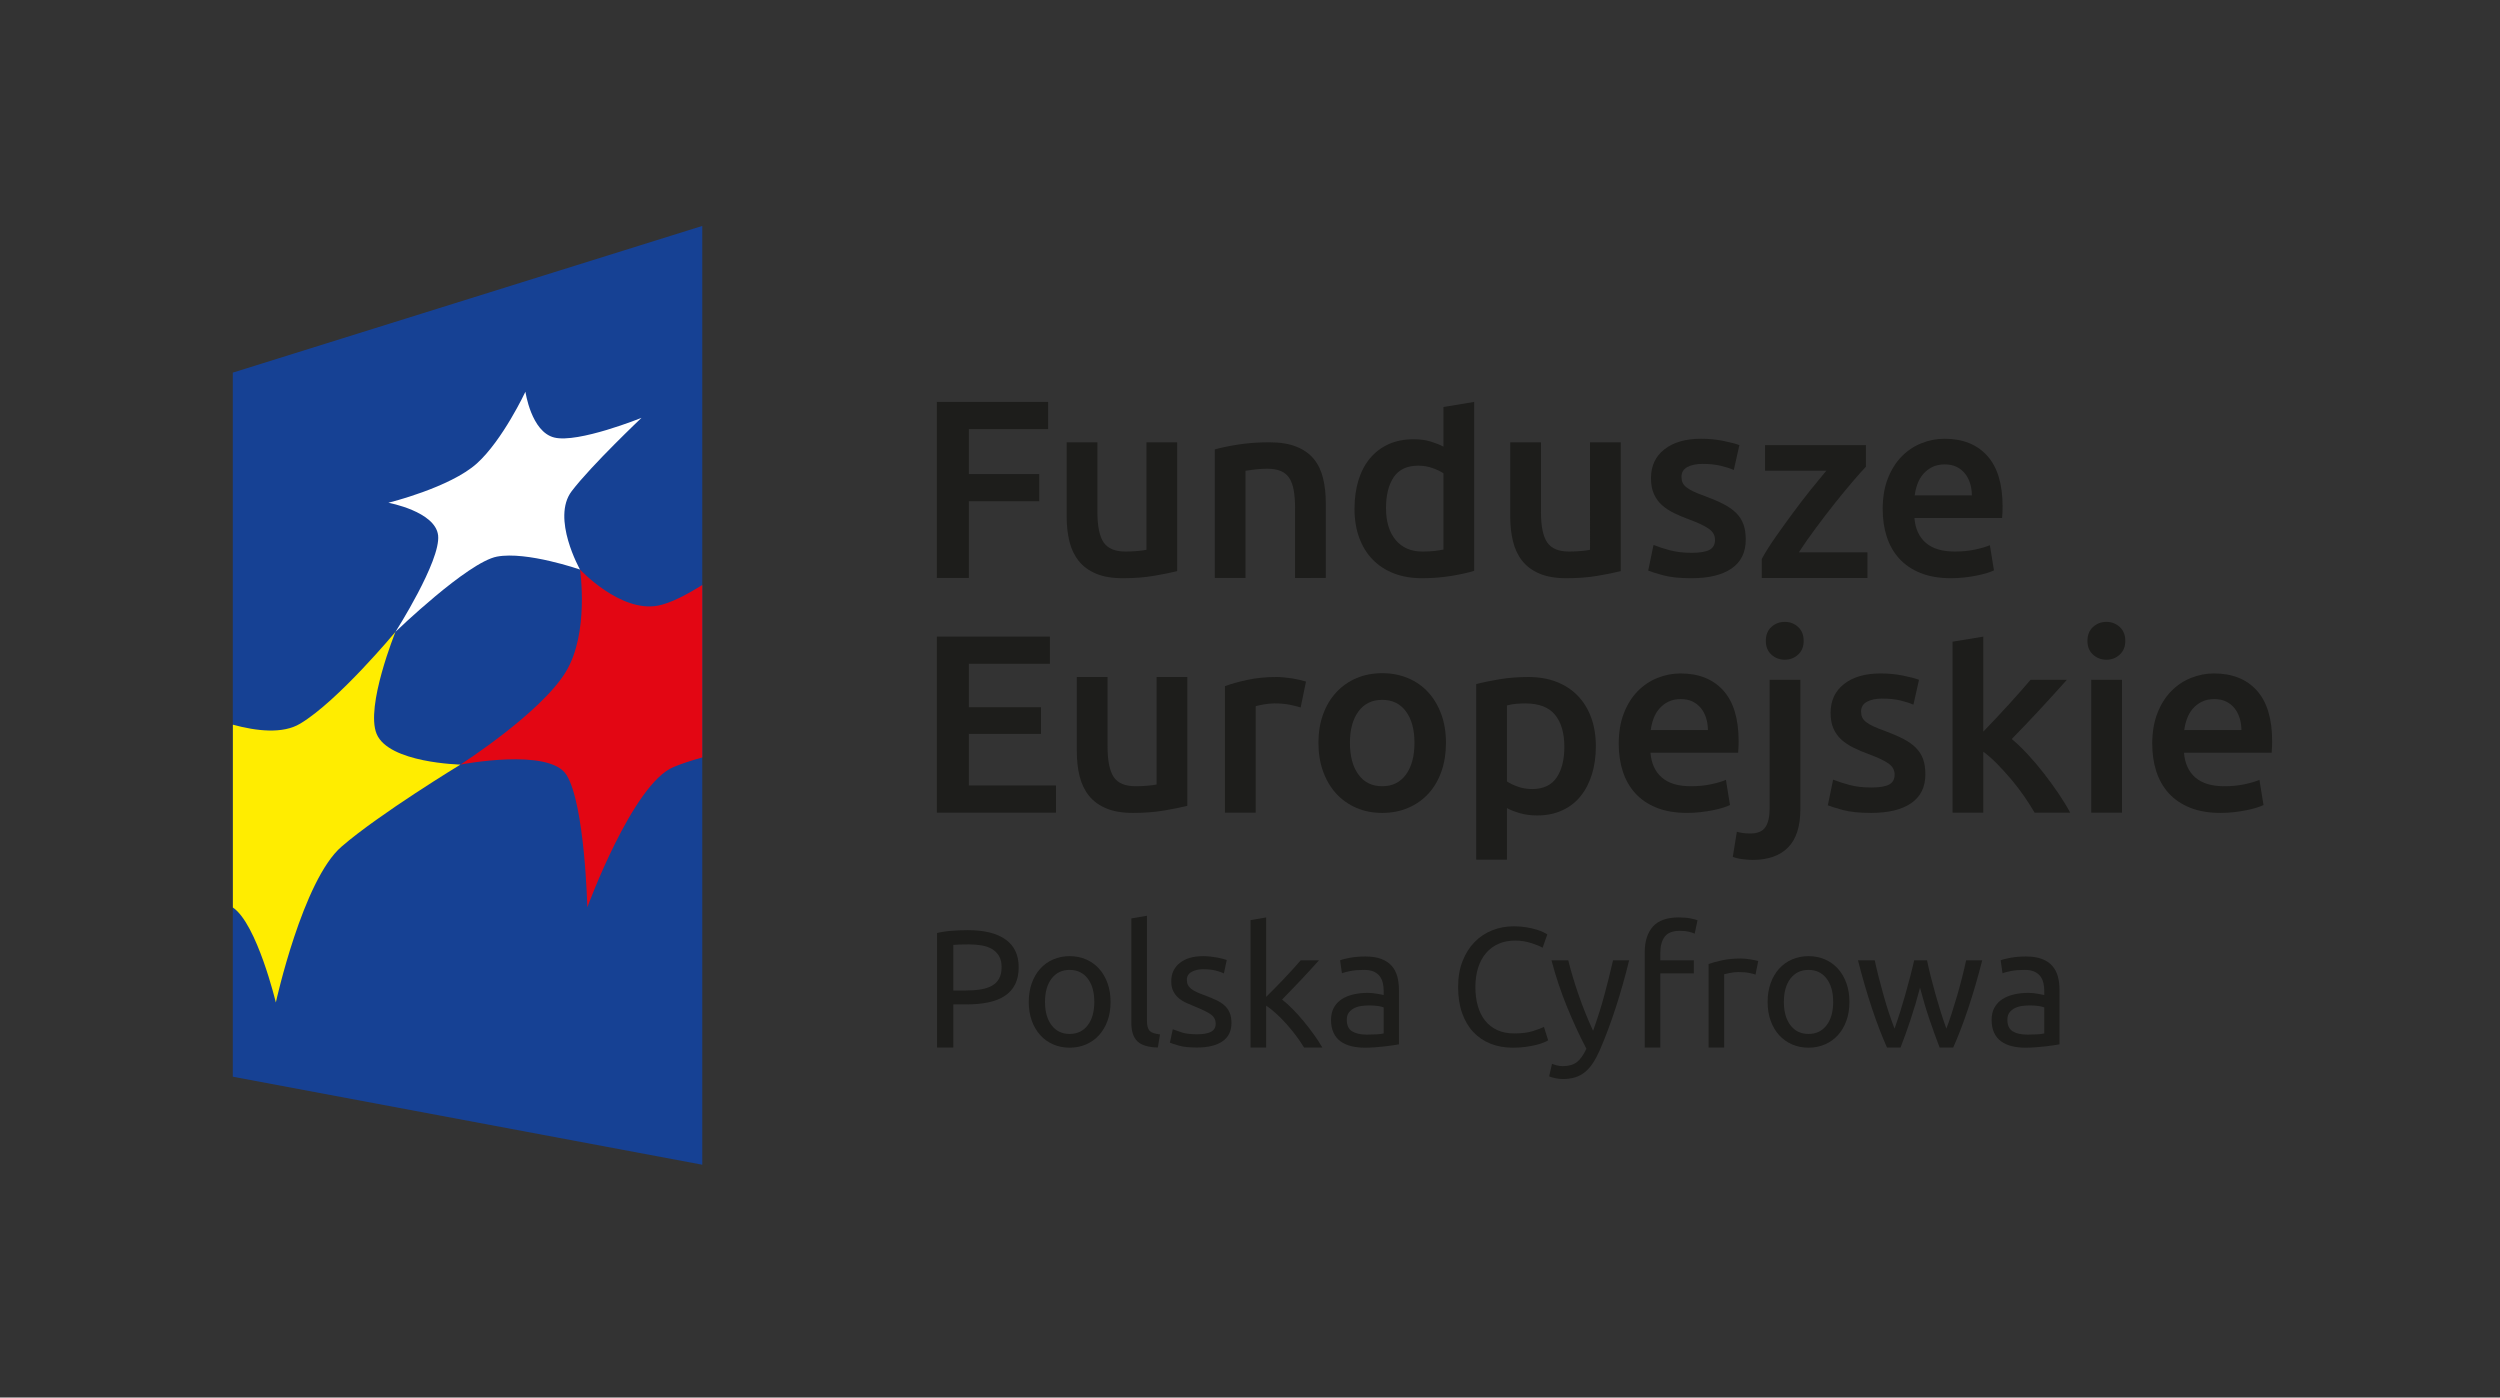 <?xml version="1.0" encoding="UTF-8" standalone="no"?>
<!-- Created with Inkscape (http://www.inkscape.org/) -->

<svg
   xmlns:dc="http://purl.org/dc/elements/1.1/"
   xmlns:cc="http://creativecommons.org/ns#"
   xmlns:rdf="http://www.w3.org/1999/02/22-rdf-syntax-ns#"
   xmlns:svg="http://www.w3.org/2000/svg"
   xmlns="http://www.w3.org/2000/svg"
   xmlns:sodipodi="http://sodipodi.sourceforge.net/DTD/sodipodi-0.dtd"
   xmlns:inkscape="http://www.inkscape.org/namespaces/inkscape"
   version="1.1"
   id="svg2"
   xml:space="preserve"
   width="322"
   height="180"
   viewBox="0 0 322 180"
   sodipodi:docname="logo-fe.svg"
   inkscape:version="0.92.4 (5da689c313, 2019-01-14)"><rect x="0" y="0" width="322" height="180" fill="#333333" stroke="none"/><defs
     id="defs6"><clipPath
       clipPathUnits="userSpaceOnUse"
       id="clipPath72"><path
         d="M 0,181.41 H 657.813 V 0 H 0 Z"
         id="path70"
         inkscape:connector-curvature="0" /></clipPath></defs><sodipodi:namedview
     pagecolor="#ffffff"
     bordercolor="#666666"
     borderopacity="1"
     objecttolerance="10"
     gridtolerance="10"
     guidetolerance="10"
     inkscape:pageopacity="1"
     inkscape:pageshadow="2"
     inkscape:window-width="1680"
     inkscape:window-height="991"
     id="namedview4"
     showgrid="false"
     fit-margin-top="30"
     fit-margin-bottom="30"
     inkscape:zoom="1.5277898"
     inkscape:cx="-15.273674"
     inkscape:cy="107.75619"
     inkscape:window-x="0"
     inkscape:window-y="30"
     inkscape:window-maximized="1"
     inkscape:current-layer="g10"
     fit-margin-left="30"
     fit-margin-right="30" /><g
     id="g10"
     inkscape:groupmode="layer"
     inkscape:label="FE_Polska_Cyfrowa"
     transform="matrix(1.333,0,0,-1.333,-30.472,210.468)"><g
       id="g264"
       transform="translate(90.715,45.351)"><path
         d="M 0,0 -45.361,8.504 V 76.535 L 0,90.708 Z"
         style="fill:#164194;fill-opacity:1;fill-rule:nonzero;stroke:none"
         id="path266"
         inkscape:connector-curvature="0" /></g><g
       id="g268"
       transform="translate(45.361,70.205)"><path
         d="m 0,0 v 17.663 c 2.284,-0.622 4.825,-0.913 6.5,0.098 3.664,2.185 9.213,8.875 9.213,8.875 0,0 -2.926,-7.215 -1.822,-9.865 1.166,-2.812 8.099,-2.963 8.099,-2.963 0,0 -7.837,-4.764 -11.484,-7.923 C 6.755,2.664 4.151,-9.178 4.151,-9.178 4.151,-9.178 2.332,-1.588 0,0"
         style="fill:#ffed00;fill-opacity:1;fill-rule:nonzero;stroke:none"
         id="path270"
         inkscape:connector-curvature="0" /></g><g
       id="g272"
       transform="translate(90.715,101.366)"><path
         d="m 0,0 c -1.569,-0.988 -3.109,-1.766 -4.266,-1.992 -3.645,-0.703 -7.546,3.484 -7.546,3.484 0,0 0.917,-6.122 -1.376,-9.893 -2.414,-3.974 -10.176,-8.951 -10.176,-8.951 0,0 8.58,1.66 10.248,-1.001 1.774,-2.854 2.011,-12.794 2.011,-12.794 0,0 4.372,11.934 8.338,13.56 0.772,0.328 1.737,0.632 2.767,0.925 z"
         style="fill:#e30613;fill-opacity:1;fill-rule:nonzero;stroke:none"
         id="path274"
         inkscape:connector-curvature="0" /></g><g
       id="g276"
       transform="translate(61.074,96.841)"><path
         d="m 0,0 c 0,0 4.384,6.869 4.119,9.314 -0.26,2.321 -4.807,3.158 -4.807,3.158 0,0 5.953,1.462 8.549,3.796 2.504,2.255 4.694,6.933 4.694,6.933 0,0 0.554,-3.871 2.781,-4.426 2.298,-0.578 8.437,1.901 8.437,1.901 0,0 -4.846,-4.586 -6.748,-7.087 -1.987,-2.608 0.804,-7.573 0.804,-7.573 0,0 -5.144,1.79 -8.021,1.252 C 6.975,6.73 0,0 0,0"
         style="fill:#ffffff;fill-opacity:1;fill-rule:nonzero;stroke:none"
         id="path278"
         inkscape:connector-curvature="0" /></g><g
       id="g280"
       transform="translate(113.381,102.045)"><path
         d="M 0,0 V 17.012 H 10.752 V 14.385 H 3.093 V 10.04 h 6.8 V 7.414 h -6.8 L 3.093,0 Z"
         style="fill:#1d1d1b;fill-opacity:1;fill-rule:nonzero;stroke:none"
         id="path282"
         inkscape:connector-curvature="0" /></g><g
       id="g284"
       transform="translate(136.604,102.707)"><path
         d="m 0,0 c -0.573,-0.147 -1.317,-0.299 -2.234,-0.454 -0.917,-0.156 -1.923,-0.233 -3.019,-0.233 -1.031,0 -1.895,0.147 -2.59,0.442 -0.696,0.294 -1.252,0.703 -1.669,1.227 -0.418,0.524 -0.717,1.15 -0.897,1.878 -0.18,0.728 -0.27,1.526 -0.27,2.393 v 7.193 h 2.971 V 5.72 c 0,-1.375 0.2,-2.357 0.601,-2.946 0.401,-0.589 1.101,-0.883 2.099,-0.883 0.36,0 0.74,0.016 1.142,0.048 0.401,0.033 0.699,0.074 0.896,0.123 V 12.446 H 0 Z"
         style="fill:#1d1d1b;fill-opacity:1;fill-rule:nonzero;stroke:none"
         id="path286"
         inkscape:connector-curvature="0" /></g><g
       id="g288"
       transform="translate(140.237,114.466)"><path
         d="m 0,0 c 0.573,0.163 1.317,0.319 2.234,0.466 0.916,0.148 1.931,0.221 3.044,0.221 1.047,0 1.923,-0.143 2.626,-0.429 0.704,-0.287 1.265,-0.688 1.682,-1.203 0.417,-0.515 0.712,-1.138 0.884,-1.866 0.172,-0.728 0.258,-1.526 0.258,-2.393 v -7.217 H 7.757 v 6.75 c 0,0.688 -0.045,1.273 -0.135,1.755 C 7.532,-3.433 7.385,-3.04 7.18,-2.737 6.976,-2.435 6.697,-2.214 6.346,-2.074 5.994,-1.936 5.564,-1.866 5.057,-1.866 4.68,-1.866 4.288,-1.89 3.878,-1.939 3.469,-1.988 3.167,-2.029 2.97,-2.062 V -12.421 H 0 Z"
         style="fill:#1d1d1b;fill-opacity:1;fill-rule:nonzero;stroke:none"
         id="path290"
         inkscape:connector-curvature="0" /></g><g
       id="g292"
       transform="translate(156.782,108.795)"><path
         d="m 0,0 c 0,-1.309 0.311,-2.336 0.934,-3.081 0.621,-0.744 1.48,-1.116 2.576,-1.116 0.474,0 0.881,0.02 1.217,0.061 0.334,0.04 0.609,0.086 0.822,0.135 V 3.363 C 5.285,3.543 4.937,3.711 4.504,3.867 4.07,4.022 3.609,4.1 3.117,4.1 2.037,4.1 1.248,3.731 0.748,2.995 0.25,2.259 0,1.26 0,0 M 8.518,-6.063 C 7.93,-6.244 7.187,-6.407 6.297,-6.554 5.404,-6.701 4.469,-6.775 3.486,-6.775 c -1.015,0 -1.924,0.155 -2.724,0.466 -0.803,0.311 -1.487,0.757 -2.051,1.338 -0.565,0.581 -0.998,1.285 -1.301,2.111 -0.303,0.827 -0.454,1.756 -0.454,2.787 0,1.014 0.127,1.935 0.38,2.761 0.254,0.827 0.626,1.535 1.117,2.124 0.492,0.589 1.088,1.043 1.793,1.362 0.703,0.319 1.514,0.479 2.43,0.479 0.621,0 1.17,-0.074 1.644,-0.221 C 4.795,6.285 5.205,6.121 5.549,5.941 v 3.83 l 2.969,0.49 z"
         style="fill:#1d1d1b;fill-opacity:1;fill-rule:nonzero;stroke:none"
         id="path294"
         inkscape:connector-curvature="0" /></g><g
       id="g296"
       transform="translate(179.463,102.707)"><path
         d="m 0,0 c -0.572,-0.147 -1.317,-0.299 -2.233,-0.454 -0.917,-0.156 -1.923,-0.233 -3.02,-0.233 -1.031,0 -1.894,0.147 -2.59,0.442 -0.695,0.294 -1.252,0.703 -1.669,1.227 -0.418,0.524 -0.717,1.15 -0.896,1.878 -0.18,0.728 -0.27,1.526 -0.27,2.393 v 7.193 h 2.97 V 5.72 c 0,-1.375 0.2,-2.357 0.602,-2.946 0.401,-0.589 1.1,-0.883 2.098,-0.883 0.361,0 0.74,0.016 1.142,0.048 0.401,0.033 0.7,0.074 0.896,0.123 V 12.446 H 0 Z"
         style="fill:#1d1d1b;fill-opacity:1;fill-rule:nonzero;stroke:none"
         id="path298"
         inkscape:connector-curvature="0" /></g><g
       id="g300"
       transform="translate(186.313,104.475)"><path
         d="m 0,0 c 0.785,0 1.357,0.094 1.718,0.282 0.36,0.188 0.54,0.511 0.54,0.97 0,0.425 -0.193,0.777 -0.577,1.056 C 1.296,2.585 0.662,2.888 -0.222,3.216 -0.762,3.412 -1.257,3.621 -1.706,3.842 -2.157,4.063 -2.545,4.32 -2.873,4.615 -3.2,4.91 -3.458,5.266 -3.646,5.683 -3.834,6.1 -3.928,6.611 -3.928,7.217 c 0,1.179 0.433,2.107 1.301,2.786 0.867,0.679 2.045,1.019 3.535,1.019 0.752,0 1.473,-0.07 2.16,-0.209 0.688,-0.139 1.203,-0.274 1.546,-0.405 L 4.074,8.003 C 3.747,8.15 3.33,8.285 2.822,8.408 2.315,8.531 1.726,8.592 1.055,8.592 0.449,8.592 -0.041,8.489 -0.418,8.285 -0.794,8.08 -0.982,7.765 -0.982,7.34 c 0,-0.213 0.037,-0.401 0.11,-0.565 0.074,-0.164 0.2,-0.315 0.381,-0.454 C -0.312,6.182 -0.074,6.043 0.221,5.904 0.515,5.765 0.875,5.622 1.301,5.474 2.004,5.212 2.602,4.955 3.093,4.701 3.584,4.447 3.988,4.161 4.308,3.842 4.627,3.523 4.86,3.158 5.008,2.75 5.154,2.34 5.229,1.849 5.229,1.276 5.229,0.049 4.774,-0.88 3.866,-1.51 2.958,-2.14 1.66,-2.455 -0.025,-2.455 c -1.129,0 -2.038,0.094 -2.725,0.283 -0.688,0.188 -1.17,0.339 -1.448,0.454 l 0.515,2.479 C -3.241,0.581 -2.713,0.409 -2.1,0.246 -1.485,0.082 -0.786,0 0,0"
         style="fill:#1d1d1b;fill-opacity:1;fill-rule:nonzero;stroke:none"
         id="path302"
         inkscape:connector-curvature="0" /></g><g
       id="g304"
       transform="translate(203.153,112.797)"><path
         d="M 0,0 C -0.328,-0.344 -0.758,-0.827 -1.289,-1.448 -1.821,-2.07 -2.39,-2.762 -2.995,-3.522 -3.602,-4.284 -4.211,-5.078 -4.824,-5.904 -5.438,-6.73 -5.99,-7.52 -6.481,-8.272 h 6.628 v -2.48 h -10.211 v 1.841 c 0.359,0.655 0.809,1.367 1.349,2.136 0.54,0.769 1.097,1.542 1.669,2.319 0.573,0.778 1.142,1.518 1.706,2.222 0.566,0.704 1.069,1.317 1.51,1.841 H -9.746 V 2.086 H 0 Z"
         style="fill:#1d1d1b;fill-opacity:1;fill-rule:nonzero;stroke:none"
         id="path306"
         inkscape:connector-curvature="0" /></g><g
       id="g308"
       transform="translate(213.389,110.023)"><path
         d="m 0,0 c 0,0.409 -0.058,0.798 -0.172,1.166 -0.115,0.368 -0.282,0.688 -0.504,0.958 -0.22,0.27 -0.49,0.482 -0.809,0.638 -0.32,0.155 -0.7,0.233 -1.142,0.233 -0.458,0 -0.859,-0.086 -1.203,-0.258 C -4.174,2.565 -4.464,2.34 -4.701,2.062 -4.938,1.784 -5.123,1.464 -5.254,1.105 -5.385,0.745 -5.475,0.376 -5.523,0 Z m -8.616,-1.326 c 0,1.13 0.167,2.119 0.503,2.971 0.335,0.851 0.781,1.559 1.338,2.123 0.555,0.565 1.194,0.99 1.915,1.277 0.719,0.286 1.456,0.429 2.209,0.429 1.767,0 3.145,-0.548 4.136,-1.644 C 2.475,2.733 2.97,1.096 2.97,-1.08 2.97,-1.244 2.966,-1.428 2.958,-1.632 2.949,-1.837 2.938,-2.021 2.921,-2.185 h -8.469 c 0.081,-1.031 0.445,-1.829 1.092,-2.393 0.646,-0.565 1.584,-0.847 2.811,-0.847 0.72,0 1.378,0.065 1.976,0.196 0.598,0.131 1.068,0.271 1.411,0.417 l 0.394,-2.43 C 1.972,-7.324 1.746,-7.41 1.46,-7.5 1.174,-7.589 0.847,-7.671 0.479,-7.745 0.11,-7.818 -0.287,-7.88 -0.712,-7.929 c -0.426,-0.049 -0.859,-0.073 -1.302,-0.073 -1.129,0 -2.11,0.167 -2.945,0.502 -0.835,0.336 -1.521,0.802 -2.062,1.4 -0.541,0.597 -0.941,1.301 -1.203,2.111 -0.261,0.81 -0.392,1.697 -0.392,2.663"
         style="fill:#1d1d1b;fill-opacity:1;fill-rule:nonzero;stroke:none"
         id="path310"
         inkscape:connector-curvature="0" /></g><g
       id="g312"
       transform="translate(113.381,79.368)"><path
         d="M 0,0 V 17.012 H 10.924 V 14.385 H 3.093 v -4.197 h 6.971 V 7.61 H 3.093 V 2.626 h 8.42 V 0 Z"
         style="fill:#1d1d1b;fill-opacity:1;fill-rule:nonzero;stroke:none"
         id="path314"
         inkscape:connector-curvature="0" /></g><g
       id="g316"
       transform="translate(137.585,80.03)"><path
         d="m 0,0 c -0.573,-0.147 -1.317,-0.299 -2.234,-0.454 -0.917,-0.156 -1.923,-0.233 -3.019,-0.233 -1.031,0 -1.895,0.147 -2.59,0.442 -0.696,0.294 -1.252,0.703 -1.669,1.227 -0.418,0.524 -0.717,1.15 -0.897,1.878 -0.18,0.728 -0.27,1.526 -0.27,2.393 v 7.193 h 2.971 V 5.72 c 0,-1.375 0.2,-2.357 0.601,-2.946 0.401,-0.589 1.101,-0.883 2.099,-0.883 0.36,0 0.74,0.016 1.142,0.048 0.401,0.033 0.699,0.074 0.896,0.123 V 12.446 H 0 Z"
         style="fill:#1d1d1b;fill-opacity:1;fill-rule:nonzero;stroke:none"
         id="path318"
         inkscape:connector-curvature="0" /></g><g
       id="g320"
       transform="translate(148.534,89.531)"><path
         d="m 0,0 c -0.246,0.082 -0.585,0.167 -1.019,0.257 -0.434,0.09 -0.937,0.136 -1.509,0.136 -0.328,0 -0.676,-0.034 -1.044,-0.099 C -3.94,0.229 -4.198,0.172 -4.345,0.123 v -10.286 h -2.97 V 2.062 c 0.572,0.212 1.289,0.413 2.148,0.601 0.859,0.188 1.812,0.283 2.859,0.283 0.197,0 0.426,-0.013 0.688,-0.037 0.262,-0.025 0.523,-0.058 0.786,-0.098 0.261,-0.041 0.515,-0.091 0.76,-0.148 0.246,-0.057 0.442,-0.11 0.59,-0.159 z"
         style="fill:#1d1d1b;fill-opacity:1;fill-rule:nonzero;stroke:none"
         id="path322"
         inkscape:connector-curvature="0" /></g><g
       id="g324"
       transform="translate(159.531,86.118)"><path
         d="M 0,0 C 0,1.277 -0.273,2.287 -0.822,3.032 -1.37,3.776 -2.135,4.149 -3.117,4.149 -4.099,4.149 -4.864,3.776 -5.413,3.032 -5.961,2.287 -6.235,1.277 -6.235,0 c 0,-1.293 0.274,-2.316 0.822,-3.068 0.549,-0.753 1.314,-1.129 2.296,-1.129 0.982,0 1.747,0.376 2.295,1.129 C -0.273,-2.316 0,-1.293 0,0 M 3.044,0 C 3.044,-1.015 2.897,-1.939 2.603,-2.774 2.308,-3.608 1.891,-4.32 1.351,-4.909 0.811,-5.499 0.16,-5.957 -0.601,-6.284 c -0.761,-0.328 -1.6,-0.491 -2.516,-0.491 -0.917,0 -1.752,0.163 -2.504,0.491 -0.753,0.327 -1.4,0.785 -1.94,1.375 -0.54,0.589 -0.961,1.301 -1.264,2.135 -0.302,0.835 -0.454,1.759 -0.454,2.774 0,1.015 0.152,1.935 0.454,2.762 0.303,0.826 0.728,1.534 1.277,2.123 0.548,0.59 1.198,1.044 1.951,1.363 0.753,0.319 1.579,0.479 2.48,0.479 0.899,0 1.73,-0.16 2.491,-0.479 C 0.136,5.929 0.786,5.475 1.326,4.885 1.866,4.296 2.287,3.588 2.59,2.762 2.893,1.935 3.044,1.015 3.044,0"
         style="fill:#1d1d1b;fill-opacity:1;fill-rule:nonzero;stroke:none"
         id="path326"
         inkscape:connector-curvature="0" /></g><g
       id="g328"
       transform="translate(174.014,85.725)"><path
         d="M 0,0 C 0,1.326 -0.299,2.356 -0.896,3.093 -1.493,3.83 -2.455,4.198 -3.78,4.198 -4.059,4.198 -4.349,4.186 -4.651,4.161 -4.955,4.136 -5.253,4.083 -5.548,4.001 v -7.339 c 0.262,-0.181 0.61,-0.349 1.043,-0.504 0.434,-0.156 0.897,-0.233 1.388,-0.233 1.08,0 1.869,0.368 2.368,1.105 C -0.25,-2.234 0,-1.244 0,0 m 3.044,0.049 c 0,-0.982 -0.127,-1.882 -0.38,-2.7 C 2.41,-3.47 2.046,-4.173 1.571,-4.762 1.097,-5.352 0.503,-5.81 -0.209,-6.137 -0.92,-6.464 -1.727,-6.628 -2.627,-6.628 c -0.605,0 -1.162,0.074 -1.669,0.221 -0.507,0.147 -0.925,0.311 -1.252,0.491 v -4.983 h -2.97 V 6.063 c 0.605,0.164 1.35,0.319 2.234,0.467 0.884,0.147 1.816,0.221 2.799,0.221 1.014,0 1.923,-0.156 2.724,-0.467 C 0.041,5.973 0.725,5.527 1.289,4.946 1.854,4.365 2.287,3.662 2.59,2.835 2.893,2.009 3.044,1.08 3.044,0.049"
         style="fill:#1d1d1b;fill-opacity:1;fill-rule:nonzero;stroke:none"
         id="path330"
         inkscape:connector-curvature="0" /></g><g
       id="g332"
       transform="translate(187.884,87.346)"><path
         d="m 0,0 c 0,0.409 -0.058,0.798 -0.172,1.166 -0.115,0.368 -0.282,0.688 -0.504,0.958 -0.22,0.27 -0.49,0.482 -0.809,0.638 -0.32,0.155 -0.7,0.233 -1.142,0.233 -0.458,0 -0.859,-0.086 -1.203,-0.258 C -4.174,2.565 -4.464,2.34 -4.701,2.062 -4.938,1.784 -5.123,1.464 -5.254,1.105 -5.385,0.745 -5.475,0.376 -5.523,0 Z m -8.616,-1.326 c 0,1.13 0.167,2.119 0.503,2.971 0.335,0.851 0.781,1.559 1.338,2.123 0.555,0.565 1.194,0.99 1.915,1.277 0.719,0.286 1.456,0.429 2.209,0.429 1.767,0 3.145,-0.548 4.136,-1.644 C 2.475,2.733 2.97,1.096 2.97,-1.08 2.97,-1.244 2.966,-1.428 2.958,-1.632 2.949,-1.837 2.938,-2.021 2.921,-2.185 h -8.469 c 0.081,-1.031 0.445,-1.829 1.092,-2.393 0.646,-0.565 1.584,-0.847 2.811,-0.847 0.72,0 1.378,0.065 1.976,0.196 0.598,0.131 1.068,0.271 1.411,0.417 l 0.394,-2.43 C 1.972,-7.324 1.746,-7.41 1.46,-7.5 1.174,-7.589 0.847,-7.671 0.479,-7.745 0.11,-7.818 -0.287,-7.88 -0.712,-7.929 c -0.426,-0.049 -0.859,-0.073 -1.302,-0.073 -1.129,0 -2.11,0.167 -2.945,0.502 -0.835,0.336 -1.521,0.802 -2.062,1.4 -0.541,0.597 -0.941,1.301 -1.203,2.111 -0.261,0.81 -0.392,1.697 -0.392,2.663"
         style="fill:#1d1d1b;fill-opacity:1;fill-rule:nonzero;stroke:none"
         id="path334"
         inkscape:connector-curvature="0" /></g><g
       id="g336"
       transform="translate(197.138,95.962)"><path
         d="m 0,0 c 0,-0.556 -0.181,-0.998 -0.54,-1.325 -0.36,-0.328 -0.785,-0.491 -1.276,-0.491 -0.508,0 -0.942,0.163 -1.301,0.491 -0.361,0.327 -0.54,0.769 -0.54,1.325 0,0.573 0.179,1.023 0.54,1.351 0.359,0.327 0.793,0.49 1.301,0.49 0.491,0 0.916,-0.163 1.276,-0.49 C -0.181,1.023 0,0.573 0,0 m -4.935,-21.16 c -0.212,0 -0.51,0.02 -0.895,0.061 -0.385,0.041 -0.725,0.119 -1.019,0.233 l 0.393,2.43 c 0.36,-0.114 0.794,-0.171 1.301,-0.171 0.687,0 1.17,0.2 1.448,0.601 0.278,0.402 0.418,1.003 0.418,1.804 v 12.446 h 2.97 V -16.25 c 0,-1.67 -0.397,-2.905 -1.191,-3.708 -0.794,-0.801 -1.935,-1.202 -3.425,-1.202"
         style="fill:#1d1d1b;fill-opacity:1;fill-rule:nonzero;stroke:none"
         id="path338"
         inkscape:connector-curvature="0" /></g><g
       id="g340"
       transform="translate(203.668,81.798)"><path
         d="m 0,0 c 0.785,0 1.357,0.094 1.718,0.282 0.36,0.188 0.54,0.511 0.54,0.97 0,0.425 -0.193,0.777 -0.577,1.056 C 1.296,2.585 0.662,2.888 -0.222,3.216 -0.762,3.412 -1.257,3.621 -1.706,3.842 -2.157,4.063 -2.545,4.32 -2.873,4.615 -3.2,4.91 -3.458,5.266 -3.646,5.683 -3.834,6.1 -3.928,6.611 -3.928,7.217 c 0,1.179 0.433,2.107 1.301,2.786 0.867,0.679 2.045,1.019 3.535,1.019 0.752,0 1.473,-0.07 2.16,-0.209 0.688,-0.139 1.203,-0.274 1.546,-0.405 L 4.074,8.003 C 3.747,8.15 3.33,8.285 2.822,8.408 2.315,8.531 1.726,8.592 1.055,8.592 0.449,8.592 -0.041,8.489 -0.418,8.285 -0.794,8.08 -0.982,7.765 -0.982,7.34 c 0,-0.213 0.037,-0.401 0.11,-0.565 0.074,-0.164 0.2,-0.315 0.381,-0.454 C -0.312,6.182 -0.074,6.043 0.221,5.904 0.515,5.765 0.875,5.622 1.301,5.474 2.004,5.212 2.602,4.955 3.093,4.701 3.584,4.447 3.988,4.161 4.308,3.842 4.627,3.523 4.86,3.158 5.008,2.75 5.154,2.34 5.229,1.849 5.229,1.276 5.229,0.049 4.774,-0.88 3.866,-1.51 2.958,-2.14 1.66,-2.455 -0.025,-2.455 c -1.129,0 -2.038,0.094 -2.725,0.283 -0.688,0.188 -1.17,0.339 -1.448,0.454 l 0.515,2.479 C -3.241,0.581 -2.713,0.409 -2.1,0.246 -1.485,0.082 -0.786,0 0,0"
         style="fill:#1d1d1b;fill-opacity:1;fill-rule:nonzero;stroke:none"
         id="path342"
         inkscape:connector-curvature="0" /></g><g
       id="g344"
       transform="translate(214.494,87.198)"><path
         d="m 0,0 c 0.376,0.393 0.777,0.813 1.203,1.264 0.425,0.45 0.843,0.9 1.252,1.35 0.409,0.45 0.798,0.884 1.166,1.301 0.368,0.418 0.683,0.781 0.945,1.092 h 3.51 C 7.258,4.091 6.395,3.142 5.486,2.16 4.578,1.178 3.666,0.221 2.75,-0.712 c 0.49,-0.41 1.006,-0.905 1.546,-1.485 0.54,-0.581 1.063,-1.199 1.571,-1.854 0.507,-0.655 0.982,-1.309 1.424,-1.964 0.441,-0.654 0.81,-1.26 1.105,-1.816 H 4.959 C 4.664,-7.324 4.324,-6.792 3.94,-6.235 3.556,-5.679 3.143,-5.139 2.7,-4.615 2.259,-4.092 1.809,-3.597 1.351,-3.13 0.892,-2.664 0.442,-2.267 0,-1.939 V -7.831 H -2.97 V 8.69 L 0,9.181 Z"
         style="fill:#1d1d1b;fill-opacity:1;fill-rule:nonzero;stroke:none"
         id="path346"
         inkscape:connector-curvature="0" /></g><path
       d="m 227.896,79.367 h -2.97 v 12.838 h 2.97 z m 0.319,16.595 c 0,-0.556 -0.18,-0.998 -0.54,-1.325 -0.36,-0.328 -0.785,-0.492 -1.276,-0.492 -0.508,0 -0.942,0.164 -1.301,0.492 -0.36,0.327 -0.54,0.769 -0.54,1.325 0,0.572 0.18,1.023 0.54,1.35 0.359,0.327 0.793,0.491 1.301,0.491 0.491,0 0.916,-0.164 1.276,-0.491 0.36,-0.327 0.54,-0.778 0.54,-1.35"
       style="fill:#1d1d1b;fill-opacity:1;fill-rule:nonzero;stroke:none"
       id="path348"
       inkscape:connector-curvature="0" /><g
       id="g350"
       transform="translate(239.434,87.346)"><path
         d="m 0,0 c 0,0.409 -0.058,0.798 -0.172,1.166 -0.115,0.368 -0.282,0.688 -0.504,0.958 -0.22,0.27 -0.49,0.482 -0.809,0.638 -0.32,0.155 -0.7,0.233 -1.142,0.233 -0.458,0 -0.859,-0.086 -1.203,-0.258 C -4.174,2.565 -4.464,2.34 -4.701,2.062 -4.938,1.784 -5.123,1.464 -5.254,1.105 -5.385,0.745 -5.475,0.376 -5.523,0 Z m -8.616,-1.326 c 0,1.13 0.167,2.119 0.503,2.971 0.335,0.851 0.781,1.559 1.338,2.123 0.555,0.565 1.194,0.99 1.915,1.277 0.719,0.286 1.456,0.429 2.209,0.429 1.767,0 3.145,-0.548 4.136,-1.644 C 2.475,2.733 2.97,1.096 2.97,-1.08 2.97,-1.244 2.966,-1.428 2.958,-1.632 2.949,-1.837 2.938,-2.021 2.921,-2.185 h -8.469 c 0.081,-1.031 0.445,-1.829 1.092,-2.393 0.646,-0.565 1.584,-0.847 2.811,-0.847 0.72,0 1.378,0.065 1.976,0.196 0.598,0.131 1.068,0.271 1.411,0.417 l 0.394,-2.43 C 1.972,-7.324 1.746,-7.41 1.46,-7.5 1.174,-7.589 0.847,-7.671 0.479,-7.745 0.11,-7.818 -0.287,-7.88 -0.712,-7.929 c -0.426,-0.049 -0.859,-0.073 -1.302,-0.073 -1.129,0 -2.11,0.167 -2.945,0.502 -0.835,0.336 -1.521,0.802 -2.062,1.4 -0.541,0.597 -0.941,1.301 -1.203,2.111 -0.261,0.81 -0.392,1.697 -0.392,2.663"
         style="fill:#1d1d1b;fill-opacity:1;fill-rule:nonzero;stroke:none"
         id="path352"
         inkscape:connector-curvature="0" /></g><g
       id="g354"
       transform="translate(116.511,66.638)"><path
         d="m 0,0 c -0.669,0 -1.183,-0.016 -1.539,-0.048 v -4.407 h 1.183 c 0.54,0 1.026,0.035 1.458,0.105 0.432,0.071 0.796,0.189 1.093,0.357 0.297,0.167 0.527,0.397 0.689,0.688 0.162,0.292 0.243,0.664 0.243,1.118 0,0.432 -0.084,0.789 -0.252,1.069 -0.167,0.281 -0.394,0.505 -0.68,0.673 C 1.909,-0.278 1.577,-0.162 1.199,-0.097 0.821,-0.032 0.421,0 0,0 m -0.129,1.377 c 1.576,0 2.789,-0.299 3.636,-0.899 0.848,-0.6 1.272,-1.493 1.272,-2.681 0,-0.648 -0.116,-1.202 -0.348,-1.661 C 4.199,-4.323 3.864,-4.695 3.426,-4.981 2.989,-5.268 2.457,-5.476 1.831,-5.605 1.204,-5.735 0.497,-5.799 -0.292,-5.799 H -1.539 V -9.963 H -3.11 V 1.102 c 0.443,0.107 0.937,0.18 1.482,0.218 0.545,0.038 1.045,0.057 1.499,0.057"
         style="fill:#1d1d1b;fill-opacity:1;fill-rule:nonzero;stroke:none"
         id="path356"
         inkscape:connector-curvature="0" /></g><g
       id="g358"
       transform="translate(128.596,61.081)"><path
         d="M 0,0 C 0,0.95 -0.213,1.704 -0.64,2.26 -1.066,2.816 -1.647,3.094 -2.381,3.094 -3.116,3.094 -3.696,2.816 -4.123,2.26 -4.549,1.704 -4.763,0.95 -4.763,0 c 0,-0.95 0.214,-1.704 0.64,-2.26 0.427,-0.556 1.007,-0.834 1.742,-0.834 0.734,0 1.315,0.278 1.741,0.834 C -0.213,-1.704 0,-0.95 0,0 m 1.572,0 c 0,-0.669 -0.097,-1.274 -0.292,-1.814 -0.195,-0.54 -0.467,-1.005 -0.818,-1.394 -0.351,-0.388 -0.77,-0.688 -1.255,-0.898 -0.487,-0.211 -1.016,-0.316 -1.588,-0.316 -0.573,0 -1.102,0.105 -1.588,0.316 -0.486,0.21 -0.905,0.51 -1.255,0.898 -0.351,0.389 -0.624,0.854 -0.818,1.394 -0.195,0.54 -0.292,1.145 -0.292,1.814 0,0.659 0.097,1.261 0.292,1.807 0.194,0.545 0.467,1.012 0.818,1.401 0.35,0.389 0.769,0.688 1.255,0.899 0.486,0.21 1.015,0.316 1.588,0.316 0.572,0 1.101,-0.106 1.588,-0.316 C -0.308,3.896 0.111,3.597 0.462,3.208 0.813,2.819 1.085,2.352 1.28,1.807 1.475,1.261 1.572,0.659 1.572,0"
         style="fill:#1d1d1b;fill-opacity:1;fill-rule:nonzero;stroke:none"
         id="path360"
         inkscape:connector-curvature="0" /></g><g
       id="g362"
       transform="translate(134.736,56.675)"><path
         d="M 0,0 C -0.929,0.021 -1.587,0.221 -1.977,0.6 -2.365,0.978 -2.56,1.566 -2.56,2.365 v 10.109 l 1.507,0.259 V 2.608 c 0,-0.248 0.021,-0.453 0.065,-0.615 0.043,-0.162 0.113,-0.292 0.21,-0.389 0.097,-0.097 0.227,-0.17 0.389,-0.219 0.162,-0.049 0.362,-0.089 0.599,-0.121 z"
         style="fill:#1d1d1b;fill-opacity:1;fill-rule:nonzero;stroke:none"
         id="path364"
         inkscape:connector-curvature="0" /></g><g
       id="g366"
       transform="translate(138.51,57.954)"><path
         d="M 0,0 C 0.615,0 1.072,0.081 1.369,0.243 1.666,0.405 1.814,0.664 1.814,1.021 1.814,1.388 1.668,1.679 1.377,1.896 1.085,2.111 0.604,2.354 -0.065,2.625 -0.389,2.754 -0.7,2.886 -0.997,3.021 -1.293,3.156 -1.55,3.315 -1.766,3.499 c -0.216,0.184 -0.389,0.405 -0.518,0.665 -0.13,0.259 -0.195,0.577 -0.195,0.955 0,0.745 0.276,1.337 0.827,1.774 0.55,0.438 1.301,0.656 2.251,0.656 0.238,0 0.475,-0.013 0.713,-0.04 C 1.549,7.481 1.771,7.449 1.976,7.412 2.181,7.374 2.362,7.333 2.519,7.29 2.675,7.247 2.797,7.209 2.883,7.177 L 2.608,5.88 C 2.446,5.967 2.192,6.056 1.847,6.148 1.501,6.24 1.085,6.286 0.599,6.286 c -0.421,0 -0.788,-0.084 -1.101,-0.251 -0.314,-0.168 -0.47,-0.43 -0.47,-0.786 0,-0.184 0.035,-0.346 0.105,-0.486 0.07,-0.14 0.179,-0.267 0.324,-0.381 C -0.397,4.269 -0.216,4.164 0,4.066 0.216,3.969 0.475,3.866 0.777,3.758 1.177,3.607 1.533,3.458 1.847,3.313 2.16,3.167 2.427,2.997 2.648,2.803 2.87,2.608 3.04,2.374 3.159,2.098 3.277,1.823 3.337,1.485 3.337,1.085 3.337,0.308 3.048,-0.281 2.47,-0.68 1.893,-1.08 1.069,-1.28 0,-1.28 c -0.745,0 -1.329,0.062 -1.75,0.187 -0.421,0.124 -0.707,0.218 -0.858,0.283 l 0.275,1.296 C -2.16,0.421 -1.885,0.324 -1.507,0.194 -1.129,0.065 -0.626,0 0,0"
         style="fill:#1d1d1b;fill-opacity:1;fill-rule:nonzero;stroke:none"
         id="path368"
         inkscape:connector-curvature="0" /></g><g
       id="g370"
       transform="translate(146.74,61.308)"><path
         d="M 0,0 C 0.324,-0.249 0.667,-0.557 1.028,-0.923 1.39,-1.291 1.747,-1.687 2.098,-2.114 2.449,-2.541 2.781,-2.973 3.094,-3.41 3.407,-3.848 3.672,-4.255 3.888,-4.633 H 2.122 c -0.227,0.378 -0.489,0.764 -0.786,1.158 -0.297,0.394 -0.607,0.772 -0.931,1.134 -0.324,0.362 -0.654,0.694 -0.988,0.996 -0.335,0.303 -0.654,0.556 -0.956,0.762 v -4.05 H -3.046 V 7.679 l 1.507,0.259 V 0.259 c 0.259,0.259 0.545,0.545 0.858,0.859 0.313,0.313 0.621,0.632 0.924,0.956 0.302,0.323 0.589,0.634 0.859,0.931 0.269,0.297 0.502,0.559 0.696,0.786 H 3.564 C 3.315,3.521 3.045,3.224 2.754,2.9 2.462,2.576 2.16,2.249 1.847,1.919 1.533,1.59 1.217,1.261 0.899,0.932 0.58,0.602 0.281,0.292 0,0"
         style="fill:#1d1d1b;fill-opacity:1;fill-rule:nonzero;stroke:none"
         id="path372"
         inkscape:connector-curvature="0" /></g><g
       id="g374"
       transform="translate(154.92,57.922)"><path
         d="M 0,0 C 0.356,0 0.672,0.008 0.948,0.024 1.223,0.041 1.453,0.07 1.636,0.113 V 2.624 C 1.529,2.678 1.353,2.724 1.11,2.762 0.867,2.8 0.573,2.819 0.227,2.819 0,2.819 -0.24,2.802 -0.494,2.77 -0.748,2.738 -0.98,2.67 -1.19,2.567 -1.401,2.465 -1.577,2.325 -1.717,2.146 -1.857,1.968 -1.928,1.733 -1.928,1.441 c 0,-0.54 0.173,-0.915 0.519,-1.125 C -1.063,0.105 -0.594,0 0,0 M -0.129,7.549 C 0.476,7.549 0.986,7.471 1.402,7.314 1.818,7.157 2.152,6.936 2.406,6.65 2.66,6.364 2.84,6.023 2.949,5.629 3.056,5.235 3.111,4.8 3.111,4.325 V -0.94 C 2.981,-0.961 2.8,-0.991 2.568,-1.029 2.335,-1.067 2.074,-1.102 1.783,-1.134 1.491,-1.167 1.175,-1.196 0.834,-1.223 0.494,-1.25 0.157,-1.264 -0.178,-1.264 c -0.475,0 -0.913,0.049 -1.312,0.146 -0.4,0.097 -0.745,0.251 -1.037,0.462 -0.291,0.21 -0.518,0.488 -0.681,0.834 -0.161,0.345 -0.242,0.761 -0.242,1.247 0,0.465 0.094,0.865 0.283,1.199 0.189,0.335 0.446,0.605 0.77,0.81 0.324,0.205 0.702,0.357 1.134,0.454 0.431,0.097 0.885,0.146 1.361,0.146 0.151,0 0.307,-0.009 0.469,-0.025 C 0.729,3.993 0.883,3.971 1.029,3.944 1.175,3.917 1.302,3.893 1.41,3.872 1.517,3.85 1.593,3.833 1.636,3.823 v 0.421 c 0,0.249 -0.027,0.494 -0.08,0.737 C 1.501,5.224 1.404,5.44 1.263,5.629 1.124,5.818 0.931,5.97 0.689,6.083 0.446,6.196 0.13,6.253 -0.259,6.253 -0.756,6.253 -1.19,6.218 -1.563,6.148 -1.936,6.077 -2.214,6.004 -2.397,5.929 l -0.179,1.247 c 0.195,0.087 0.519,0.171 0.972,0.252 0.454,0.08 0.945,0.121 1.475,0.121"
         style="fill:#1d1d1b;fill-opacity:1;fill-rule:nonzero;stroke:none"
         id="path376"
         inkscape:connector-curvature="0" /></g><g
       id="g378"
       transform="translate(169.03,56.658)"><path
         d="M 0,0 C -0.788,0 -1.507,0.129 -2.154,0.389 -2.803,0.648 -3.358,1.026 -3.823,1.523 -4.287,2.02 -4.646,2.632 -4.9,3.361 -5.154,4.09 -5.281,4.925 -5.281,5.864 c 0,0.94 0.143,1.774 0.429,2.503 0.287,0.729 0.672,1.342 1.159,1.839 0.486,0.497 1.052,0.875 1.701,1.134 0.647,0.259 1.339,0.389 2.073,0.389 0.464,0 0.883,-0.033 1.256,-0.098 0.372,-0.064 0.696,-0.14 0.972,-0.226 0.275,-0.087 0.499,-0.173 0.671,-0.259 0.173,-0.087 0.292,-0.152 0.357,-0.195 L 2.884,9.655 C 2.786,9.72 2.646,9.79 2.463,9.866 2.278,9.941 2.071,10.017 1.839,10.092 1.606,10.168 1.353,10.23 1.077,10.279 0.802,10.328 0.523,10.352 0.243,10.352 -0.351,10.352 -0.886,10.249 -1.36,10.044 -1.836,9.839 -2.241,9.542 -2.576,9.153 -2.91,8.764 -3.167,8.292 -3.345,7.735 -3.523,7.179 -3.612,6.555 -3.612,5.864 c 0,-0.67 0.078,-1.28 0.234,-1.83 0.157,-0.551 0.392,-1.024 0.705,-1.418 0.314,-0.394 0.705,-0.699 1.175,-0.915 0.47,-0.216 1.018,-0.324 1.644,-0.324 0.723,0 1.323,0.075 1.798,0.227 0.475,0.151 0.831,0.286 1.07,0.405 L 3.418,0.713 C 3.343,0.659 3.208,0.591 3.014,0.51 2.819,0.429 2.576,0.351 2.284,0.275 1.993,0.2 1.652,0.135 1.264,0.081 0.875,0.027 0.454,0 0,0"
         style="fill:#1d1d1b;fill-opacity:1;fill-rule:nonzero;stroke:none"
         id="path380"
         inkscape:connector-curvature="0" /></g><g
       id="g382"
       transform="translate(172.821,55.103)"><path
         d="m 0,0 c 0.119,-0.054 0.272,-0.105 0.462,-0.154 0.188,-0.049 0.375,-0.073 0.559,-0.073 0.593,0 1.058,0.132 1.393,0.397 C 2.749,0.435 3.051,0.864 3.321,1.458 2.641,2.754 2.006,4.128 1.418,5.581 0.829,7.033 0.341,8.505 -0.049,9.995 h 1.62 C 1.69,9.509 1.833,8.985 2.001,8.424 2.168,7.862 2.354,7.284 2.56,6.69 2.765,6.096 2.986,5.502 3.224,4.909 3.461,4.314 3.71,3.742 3.969,3.191 4.38,4.325 4.736,5.448 5.038,6.561 5.341,7.673 5.627,8.818 5.897,9.995 H 7.452 C 7.063,8.408 6.631,6.882 6.156,5.419 5.681,3.955 5.168,2.586 4.617,1.312 4.401,0.826 4.177,0.408 3.945,0.057 3.713,-0.294 3.456,-0.583 3.176,-0.81 2.895,-1.037 2.578,-1.204 2.228,-1.312 1.877,-1.42 1.479,-1.474 1.037,-1.474 c -0.119,0 -0.243,0.008 -0.373,0.024 -0.129,0.016 -0.257,0.038 -0.381,0.065 -0.124,0.027 -0.237,0.056 -0.34,0.089 -0.102,0.032 -0.175,0.059 -0.218,0.081 z"
         style="fill:#1d1d1b;fill-opacity:1;fill-rule:nonzero;stroke:none"
         id="path384"
         inkscape:connector-curvature="0" /></g><g
       id="g386"
       transform="translate(185.068,69.246)"><path
         d="M 0,0 C 0.442,0 0.823,-0.033 1.142,-0.097 1.46,-0.162 1.685,-0.222 1.814,-0.275 L 1.539,-1.571 c -0.13,0.064 -0.313,0.126 -0.551,0.186 -0.238,0.059 -0.529,0.089 -0.875,0.089 -0.702,0 -1.193,-0.192 -1.474,-0.575 -0.282,-0.384 -0.421,-0.9 -0.421,-1.547 v -0.729 h 3.24 v -1.264 h -3.24 v -7.16 h -1.507 v 9.185 c 0,1.08 0.265,1.914 0.794,2.503 C -1.966,-0.294 -1.135,0 0,0"
         style="fill:#1d1d1b;fill-opacity:1;fill-rule:nonzero;stroke:none"
         id="path388"
         inkscape:connector-curvature="0" /></g><g
       id="g390"
       transform="translate(191.061,65.277)"><path
         d="M 0,0 C 0.13,0 0.278,-0.008 0.445,-0.024 0.613,-0.041 0.777,-0.062 0.939,-0.089 1.102,-0.116 1.25,-0.143 1.385,-0.17 1.521,-0.197 1.62,-0.221 1.685,-0.243 L 1.426,-1.555 c -0.119,0.043 -0.317,0.095 -0.592,0.154 -0.275,0.059 -0.629,0.089 -1.061,0.089 -0.281,0 -0.558,-0.03 -0.834,-0.089 -0.275,-0.059 -0.457,-0.1 -0.543,-0.121 v -7.08 H -3.11 v 8.067 c 0.356,0.13 0.798,0.252 1.328,0.365 C -1.253,-0.057 -0.659,0 0,0"
         style="fill:#1d1d1b;fill-opacity:1;fill-rule:nonzero;stroke:none"
         id="path392"
         inkscape:connector-curvature="0" /></g><g
       id="g394"
       transform="translate(199.988,61.081)"><path
         d="M 0,0 C 0,0.95 -0.213,1.704 -0.64,2.26 -1.066,2.816 -1.646,3.094 -2.381,3.094 -3.116,3.094 -3.696,2.816 -4.123,2.26 -4.55,1.704 -4.763,0.95 -4.763,0 c 0,-0.95 0.213,-1.704 0.64,-2.26 0.427,-0.556 1.007,-0.834 1.742,-0.834 0.735,0 1.315,0.278 1.741,0.834 C -0.213,-1.704 0,-0.95 0,0 m 1.571,0 c 0,-0.669 -0.096,-1.274 -0.291,-1.814 -0.194,-0.54 -0.468,-1.005 -0.818,-1.394 -0.351,-0.388 -0.77,-0.688 -1.256,-0.898 -0.485,-0.211 -1.015,-0.316 -1.587,-0.316 -0.573,0 -1.101,0.105 -1.588,0.316 -0.486,0.21 -0.904,0.51 -1.256,0.898 -0.35,0.389 -0.623,0.854 -0.817,1.394 -0.194,0.54 -0.292,1.145 -0.292,1.814 0,0.659 0.098,1.261 0.292,1.807 0.194,0.545 0.467,1.012 0.817,1.401 0.352,0.389 0.77,0.688 1.256,0.899 0.487,0.21 1.015,0.316 1.588,0.316 0.572,0 1.102,-0.106 1.587,-0.316 C -0.308,3.896 0.111,3.597 0.462,3.208 0.812,2.819 1.086,2.352 1.28,1.807 1.475,1.261 1.571,0.659 1.571,0"
         style="fill:#1d1d1b;fill-opacity:1;fill-rule:nonzero;stroke:none"
         id="path396"
         inkscape:connector-curvature="0" /></g><g
       id="g398"
       transform="translate(210.275,56.675)"><path
         d="M 0,0 C -0.302,0.778 -0.623,1.666 -0.964,2.665 -1.304,3.664 -1.614,4.703 -1.896,5.783 -2.176,4.703 -2.483,3.664 -2.818,2.665 -3.153,1.666 -3.472,0.778 -3.774,0 H -5.087 C -5.583,1.112 -6.069,2.381 -6.545,3.807 -7.02,5.232 -7.468,6.771 -7.889,8.424 h 1.619 c 0.109,-0.508 0.239,-1.059 0.39,-1.653 0.151,-0.593 0.31,-1.188 0.478,-1.781 0.167,-0.594 0.342,-1.167 0.526,-1.718 0.184,-0.55 0.356,-1.031 0.519,-1.441 0.183,0.507 0.364,1.044 0.543,1.611 0.177,0.567 0.347,1.14 0.509,1.718 0.162,0.577 0.317,1.144 0.462,1.701 0.146,0.556 0.273,1.077 0.381,1.563 h 1.247 C -1.117,7.938 -0.999,7.417 -0.858,6.861 -0.718,6.304 -0.566,5.737 -0.404,5.16 -0.242,4.582 -0.072,4.009 0.105,3.442 0.284,2.875 0.465,2.338 0.648,1.831 0.811,2.241 0.98,2.722 1.158,3.272 1.337,3.823 1.513,4.396 1.686,4.99 1.857,5.583 2.02,6.178 2.171,6.771 2.322,7.365 2.452,7.916 2.56,8.424 H 4.115 C 3.694,6.771 3.246,5.232 2.771,3.807 2.295,2.381 1.81,1.112 1.312,0 Z"
         style="fill:#1d1d1b;fill-opacity:1;fill-rule:nonzero;stroke:none"
         id="path400"
         inkscape:connector-curvature="0" /></g><g
       id="g402"
       transform="translate(218.748,57.922)"><path
         d="M 0,0 C 0.356,0 0.672,0.008 0.947,0.024 1.223,0.041 1.452,0.07 1.636,0.113 V 2.624 C 1.528,2.678 1.353,2.724 1.109,2.762 0.866,2.8 0.572,2.819 0.227,2.819 0,2.819 -0.241,2.802 -0.494,2.77 -0.748,2.738 -0.98,2.67 -1.191,2.567 -1.401,2.465 -1.577,2.325 -1.718,2.146 c -0.14,-0.178 -0.21,-0.413 -0.21,-0.705 0,-0.54 0.172,-0.915 0.519,-1.125 C -1.064,0.105 -0.595,0 0,0 M -0.13,7.549 C 0.475,7.549 0.985,7.471 1.401,7.314 1.816,7.157 2.151,6.936 2.405,6.65 2.659,6.364 2.84,6.023 2.948,5.629 3.056,5.235 3.11,4.8 3.11,4.325 V -0.94 C 2.98,-0.961 2.8,-0.991 2.567,-1.029 2.335,-1.067 2.073,-1.102 1.782,-1.134 1.49,-1.167 1.174,-1.196 0.834,-1.223 0.494,-1.25 0.156,-1.264 -0.179,-1.264 c -0.475,0 -0.912,0.049 -1.311,0.146 -0.401,0.097 -0.746,0.251 -1.037,0.462 -0.292,0.21 -0.519,0.488 -0.681,0.834 -0.162,0.345 -0.243,0.761 -0.243,1.247 0,0.465 0.095,0.865 0.284,1.199 0.188,0.335 0.445,0.605 0.77,0.81 0.323,0.205 0.701,0.357 1.133,0.454 0.432,0.097 0.885,0.146 1.361,0.146 0.151,0 0.307,-0.009 0.469,-0.025 C 0.729,3.993 0.883,3.971 1.028,3.944 1.174,3.917 1.301,3.893 1.409,3.872 1.517,3.85 1.593,3.833 1.636,3.823 V 4.244 C 1.636,4.493 1.608,4.738 1.555,4.981 1.501,5.224 1.403,5.44 1.264,5.629 1.123,5.818 0.932,5.97 0.688,6.083 0.445,6.196 0.129,6.253 -0.26,6.253 -0.756,6.253 -1.191,6.218 -1.563,6.148 -1.937,6.077 -2.214,6.004 -2.397,5.929 l -0.179,1.247 c 0.194,0.087 0.518,0.171 0.972,0.252 0.454,0.08 0.945,0.121 1.474,0.121"
         style="fill:#1d1d1b;fill-opacity:1;fill-rule:nonzero;stroke:none"
         id="path404"
         inkscape:connector-curvature="0" /></g></g></svg>